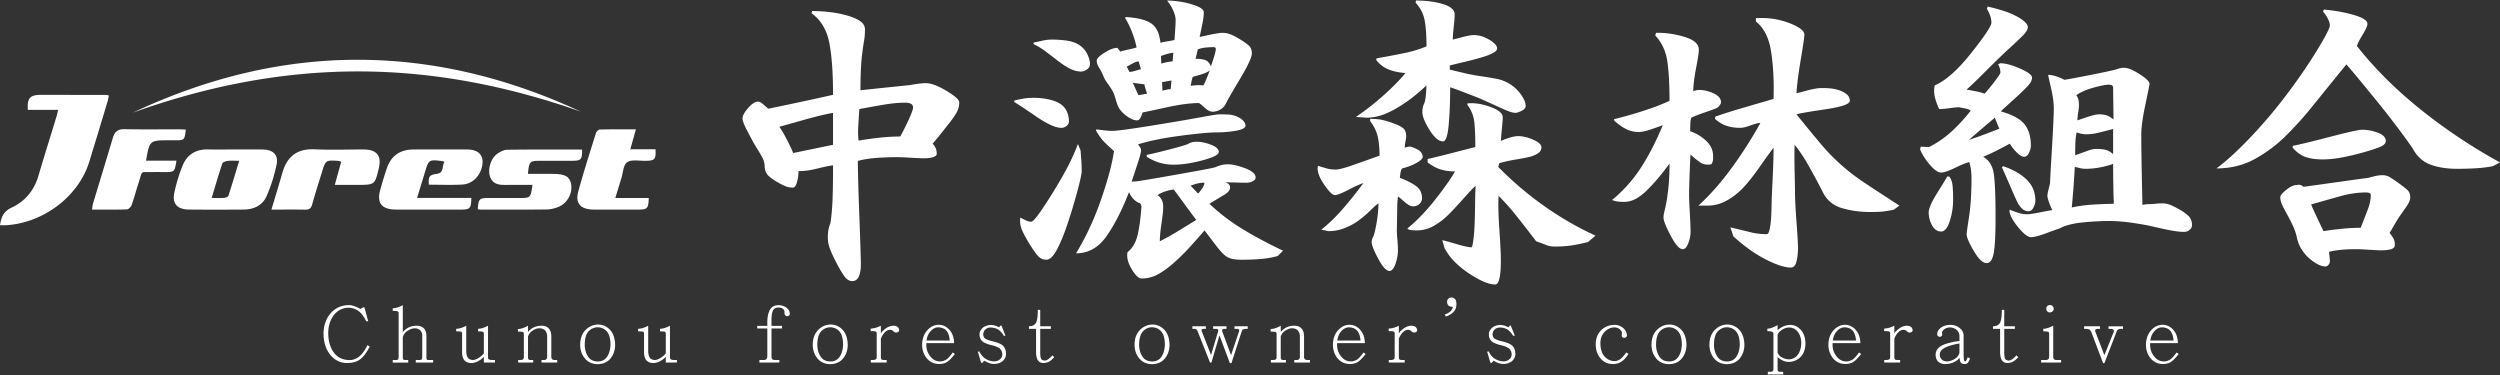 <svg xmlns="http://www.w3.org/2000/svg" width="500" height="75" xml:space="preserve"><rect width="100%" height="100%" fill="#333333" stroke="none"/><g fill="#FFF"><path d="M0 45.04c.256-1.56.65-2.743 2.279-3.496 2.782-1.283 4.563-3.495 5.413-6.399 1.156-3.943 2.399-7.866 3.598-11.799.126-.409.207-.833.341-1.378H5.566c-.152-2.372.425-2.995 2.676-2.992 4.321.002 8.642.006 12.963.015.133 0 .266.049.573.109-.09.412-.148.823-.268 1.217-1.213 4.021-2.421 8.039-3.662 12.053-2.124 6.88-9.095 12.196-16.586 12.671-.399.023-.8-.001-1.262-.001zM88.879 32.386c-.215-.112-.252-.145-.294-.15-2.832-.353-2.83-.353-3.621 2.279-.489 1.623-.989 3.246-1.547 5.07h10.854c-.066 2.161-.246 2.334-2.238 2.334-4.227.003-8.452.006-12.678 0-3.05-.007-4.069-1.262-3.277-4.063.417-1.47.849-2.938 1.358-4.376.837-2.362 2.663-3.581 5.251-3.586 3.589-.003 7.18-.009 10.769.004 2.457.006 3.524 1.393 2.877 3.697-.52 1.851-1.992 3.217-3.915 3.319-2.215.115-4.439.025-6.655.025-.094-1.706.097-1.937 1.618-2.17 1.476-.226.977-1.548 1.498-2.383zM26.547 22.538c29.797-14.042 59.682-14.106 89.598-.22-14.438-5.074-29.316-8.067-44.772-8.033-15.482.035-30.37 3.061-44.826 8.253zM106.498 36.976c-1.738 0-3.362-.016-4.988.004-1.447.016-2.883.045-3.483-1.61-.534-1.47.112-3.717 1.442-4.624.572-.393 1.307-.788 1.972-.796 4.994-.067 9.989-.035 14.982-.035.003 2.068-.174 2.241-2.18 2.244h-6.005c-2.328 0-2.396.061-2.654 2.622h4.859c2.527 0 3.434.477 3.757 1.965.392 1.811-.703 3.916-2.521 4.639-.739.295-1.575.504-2.371.51-4.412.049-8.824.025-13.236.02-.175 0-.349-.059-.52-.09.177-2.122.287-2.225 2.381-2.225h5.868c2.323-.002 2.323-.002 2.697-2.624zM54.288 41.919c.775-2.603 1.505-4.972 2.185-7.354.877-3.079 2.781-4.889 6.501-4.702 3.218.158 6.453.028 9.684.031 2.705.005 3.698 1.22 3.099 3.765-.785 3.316-.785 3.316-4.376 3.316h-4.419c.448-1.636.862-3.117 1.273-4.603-.243-.097-.363-.177-.488-.187-2.606-.179-2.61-.179-3.345 2.193-.668 2.174-1.368 4.338-1.973 6.526-.22.787-.614 1.045-1.433 1.027-2.132-.036-4.265-.012-6.708-.012zM37.162 25.926c-.26 2.128-.264 2.132-2.222 2.133h-1.092c-3.928 0-3.928 0-4.64 4.077h6.083c-.373 2.276-.373 2.276-2.398 2.276-.772 0-1.546-.017-2.319.003-2.668.07-1.991-.471-2.843 2.109-.494 1.492-.884 3.022-1.413 4.501-.128.357-.611.842-.946.852-2.264.077-4.532.042-6.973.042.082-.489.102-.864.207-1.214 1.321-4.392 2.672-8.777 3.976-13.178.347-1.168.973-1.716 2.323-1.689 3.681.072 7.365.023 11.047.028.402 0 .803.039 1.21.06zM129.756 39.598c-.09 2.164-.256 2.321-2.255 2.321-2.912.003-5.821.017-8.73-.003-2.66-.018-3.777-1.221-3.112-3.645 1.074-3.912 2.317-7.785 3.532-11.662.091-.294.506-.697.779-.704 2.346-.056 4.695-.032 7.209-.032-.396 1.406-.735 2.615-1.117 3.977h5.037c.118 2.02-.144 2.285-1.978 2.314-1.26.019-2.832-.311-3.687.281-.79.544-.815 2.116-1.169 3.236-.377 1.204-.741 2.407-1.205 3.916h3.333l3.363.001zM46.816 29.895c1.908 0 3.814-.019 5.722.007 2.061.025 3.178 1.05 2.787 2.964a32.075 32.075 0 0 1-1.998 6.349c-.794 1.824-2.524 2.688-4.609 2.698-3.633.022-7.266.032-10.898-.003-2.398-.02-3.442-1.188-2.939-3.457.403-1.825.944-3.644 1.657-5.375.883-2.142 2.619-3.253 5.104-3.191 1.722.043 3.449.008 5.174.008zm-4.481 9.701c.947 0 1.713.041 2.47-.017.312-.026.806-.205.875-.417.737-2.26 1.407-4.539 2.154-7.004-.936 0-1.615-.061-2.276.022-.394.051-1.004.246-1.092.509-.748 2.229-1.398 4.482-2.131 6.907z"/></g><g fill="#FFF"><path d="M162.4 2.209c1.102 0 2.229.063 3.381.188 1.15.126 2.29.339 3.417.639 1.127.301 2.041.676 2.744 1.127.699.45 1.051 1.027 1.051 1.728 0 .802-.051 1.491-.15 2.065a91.373 91.373 0 0 0-.451 3.118c-.101.952-.176 1.99-.226 3.117s-.075 2.417-.075 3.869c.802-.1 2.542-.287 5.222-.563l4.771-.489c.198-.049.649-.124 1.351-.225s1.277-.15 1.729-.15c1.052 0 2.428.514 4.131 1.539 1.702 1.027 2.555 1.791 2.555 2.291 0 .752-.187 1.454-.563 2.104-.376.651-.914 1.415-1.614 2.29a283.75 283.75 0 0 0-1.729 2.18c-.449.576-.927 1.14-1.426 1.69.25.25.45.538.601.863.15.326.226.714.226 1.165 0 .3-.238.525-.714.676-.478.15-1.09.224-1.841.224-.501 0-1.39-.036-2.667-.111-1.277-.074-2.167-.112-2.666-.112-1.402 0-2.793.051-4.17.15-1.378.101-2.617.301-3.719.601 0 2.004.1 5.684.302 11.042.198 5.36.299 8.592.299 9.692 0 1-.138 1.802-.413 2.401-.275.603-.714.902-1.313.902-.603 0-1.153-.363-1.654-1.088-.501-.727-1.038-1.652-1.614-2.779-.576-1.127-.989-2.041-1.239-2.742a6.42 6.42 0 0 1-.376-2.18c0-1.052.175-1.979.526-2.779.198-1.301.338-2.816.413-4.547.075-1.727.112-4.065.112-7.022-.402 0-1.415.202-3.043.603-1.628.399-2.918.576-3.869.524a8.38 8.38 0 0 1-.299 2.217c-.202.727-.478 1.09-.827 1.09-.551 0-1.039-.088-1.465-.264-.426-.175-.989-.463-1.69-.862-.701-.4-1.277-.813-1.728-1.241-.451-.424-.702-1.013-.752-1.766 0-.649-.148-1.264-.449-1.84-.302-.575-.803-1.415-1.504-2.517a91.959 91.959 0 0 1-1.802-3.381c-.451-.9-.677-1.552-.677-1.952 0-.551.376-1.252 1.127-2.104.752-.851 1.401-1.276 1.954-1.276.299 0 .687.213 1.163.638.476.427.789.689.939.789 1.452-.3 3.242-.676 5.37-1.127 2.129-.45 4.646-1.001 7.551-1.652 0-4.356-.252-7.824-.751-10.404-.501-2.579-1.679-4.545-3.531-5.896l.072-.453zm-6.535 23.138c.45.651.926 1.453 1.428 2.403.5.952.951 1.905 1.352 2.855 1.201-.25 2.593-.538 4.169-.864 1.578-.326 2.843-.588 3.794-.789v-6.385c-1.652.3-3.707.801-6.159 1.502-2.457.702-3.983 1.127-4.584 1.278zm16.002-3.532a901.723 901.723 0 0 0-.226 3.644c-.052.826-.026 1.717.075 2.667a66.286 66.286 0 0 1 4.318-.601 38.608 38.608 0 0 1 4.019-.226 55.1 55.1 0 0 0 1.729-3.456c.551-1.202.826-1.978.826-2.329 0-.35-.138-.601-.413-.75-.275-.151-.639-.227-1.09-.227-1.303 0-2.703.126-4.206.376-1.503.252-3.18.553-5.032.902zM202.892 20.088c.651-.15 1.265-.274 1.841-.375.576-.101 1.265-.15 2.066-.15.951 0 1.903.101 2.854.3.951.201 1.729.488 2.329.864a3.552 3.552 0 0 1 1.353 1.502 4.54 4.54 0 0 1 .451 1.991c0 .401-.163.727-.488.977-.326.251-.664.375-1.015.375-1.152 0-2.843-.763-5.07-2.291-2.229-1.527-3.694-2.49-4.396-2.893l.075-.3zm6.386 31.85c-.651 0-1.191-.224-1.615-.676-.428-.451-.952-1.175-1.578-2.178a29.055 29.055 0 0 1-1.54-2.742c-.401-.826-.576-1.664-.526-2.516l.075-.303c.451.252.852.453 1.202.604s.651.225.901.225c.301 0 .852-.563 1.653-1.69.8-1.127 1.727-2.541 2.78-4.244a86.41 86.41 0 0 0 2.778-4.807 42.438 42.438 0 0 0 2.179-4.809l.526 1.277c.048.651.1 1.314.15 1.991.048.676.074 1.465.074 2.365-.149 1.004-.476 2.417-.977 4.246a122.57 122.57 0 0 1-1.803 5.934c-.702 2.131-1.415 3.883-2.142 5.26-.724 1.377-1.436 2.063-2.137 2.063zm-2.554-43.419c.701-.149 1.327-.287 1.877-.413a8.594 8.594 0 0 1 1.88-.187c.9 0 1.826.063 2.778.187.951.126 1.776.402 2.479.827a4.497 4.497 0 0 1 1.653 1.766c.4.751.601 1.478.601 2.179 0 .4-.2.739-.601 1.014-.401.276-.802.413-1.202.413-.702 0-1.428-.188-2.179-.563-.752-.375-1.578-.913-2.479-1.615a141.086 141.086 0 0 0-2.519-1.916 13.478 13.478 0 0 0-2.29-1.39v-.302h.002zm16.076 21.71a111.64 111.64 0 0 1-1.804-1.69c-.6-.575-1.202-1.39-1.802-2.441l.075-.226c.75.102 1.376.177 1.877.226.501.05.951.075 1.353.075 1.102 0 4.932-.551 11.494-1.652 2.153-.351 4.245-.715 6.272-1.09 2.028-.375 3.218-.563 3.568-.563.751 0 1.363.013 1.841.038.476.025.963.125 1.465.3.501.176.95.439 1.352.789.4.352.601.727.601 1.127 0 .45-.613.789-1.839 1.014a21.808 21.808 0 0 1-3.944.339c-1.353 0-3.757.225-7.212.676-3.456.451-6.286 1.027-8.49 1.728.252.352.415.589.49.714a.96.96 0 0 1 .112.488c0 .351-.188 1.103-.563 2.254a789.408 789.408 0 0 1-1.314 3.98c.4 0 .876-.037 1.426-.112.551-.075 1.841-.288 3.869-.639 2.029-.351 4.295-.75 6.8-1.202 2.503-.451 4.03-.75 4.582-.9.601-.25 1.076-.413 1.428-.488a5.763 5.763 0 0 1 1.2-.112c.852 0 1.979.263 3.381.787 1.402.527 2.104 1.14 2.104 1.841 0 .301-.188.553-.563.753a2.607 2.607 0 0 1-1.24.301c-.852 0-1.565-.013-2.14-.039a52.943 52.943 0 0 0-2.217-.038c.301.051.551.163.75.339.2.177.302.413.302.714 0 .5-.402.989-1.202 1.464-.802.477-1.778 1.064-2.93 1.767a39.26 39.26 0 0 0 6.46 4.957c2.354 1.453 5.11 2.931 8.266 4.433l-1.053 1.053c-1.052.301-2.166.5-3.344.602a46.16 46.16 0 0 1-3.944.148c-.75 0-1.389-.062-1.916-.187a3.59 3.59 0 0 1-1.464-.752c-.45-.375-1.14-1.177-2.066-2.403a341.023 341.023 0 0 0-1.915-2.518 192.993 192.993 0 0 1-2.816 3.191 44.122 44.122 0 0 1-3.043 3.045c-1.103 1.002-2.191 1.813-3.269 2.438a6.822 6.822 0 0 1-3.492.941c-.553 0-1.202-.628-1.953-1.88-.752-1.252-1.027-2.379-.827-3.381 1.002-.801 1.677-1.965 2.029-3.492.349-1.526.601-3.393.751-5.598a.858.858 0 0 0-.075-.375 7.752 7.752 0 0 1-.15-.303c-.402-.099-.815-.349-1.239-.749-.428-.399-.765-.901-1.015-1.504-1.402 3.606-2.905 6.55-4.508 8.829-1.604 2.279-3.632 3.417-6.085 3.417 2.004-3.306 3.681-6.923 5.033-10.854 1.351-3.933 2.201-7.125 2.553-9.58zM233.467.105c1.804.05 3.469.313 4.995.789 1.527.476 2.292.989 2.292 1.54 0 .651-.088 1.402-.262 2.253l-.563 2.704c.449-.099 1.213-.262 2.29-.487 1.076-.226 1.815-.338 2.217-.338.601 0 1.151.101 1.652.3.499.201 1.127.525 1.877.978.753.45 1.34.863 1.766 1.238.426.376.639.915.639 1.616 0 .751-.802 2.467-2.404 5.146-1.602 2.68-2.553 4.345-2.854 4.996-.2.4-.54.75-1.015 1.051a2.957 2.957 0 0 1-1.615.451c-.45 0-.977-.274-1.577-.827-.602-.55-.976-.851-1.126-.901-1.703 0-3.869.289-6.499.864-2.63.577-4.219.914-4.77 1.015-.15.501-.313.889-.488 1.164-.176.275-.365.413-.563.413-.401 0-.802-.1-1.202-.301a6.46 6.46 0 0 1-1.127-.713 6.237 6.237 0 0 1-.939-.902 3.66 3.66 0 0 1-.601-.938 13.674 13.674 0 0 1-.451-1.353c-.176-.602-.338-1.063-.488-1.39-.15-.324-.401-.738-.75-1.239-.353-.5-.603-.863-.753-1.089s-.338-.602-.563-1.127c-.226-.526-.426-.926-.6-1.202a6.417 6.417 0 0 1-.452-.826 2.08 2.08 0 0 1-.187-.864c0-.4.512-.926 1.539-1.577 1.026-.65 1.891-.977 2.592-.977l.602.751c.25-.1.726-.226 1.427-.376.701-.15 1.303-.301 1.804-.45-.15-.852-.44-1.841-.864-2.968-.426-1.127-.914-2.115-1.465-2.968l.226-.149c1.551.101 2.79.313 3.719.638.925.327 1.589.74 1.991 1.24.399.501.675 1.014.825 1.54.15.526.274 1.115.375 1.765.15-.099.551-.199 1.202-.3.651-.1 1.176-.199 1.578-.301l.15-2.216c.05-.726.075-1.339.075-1.84 0-.452-.15-1.039-.451-1.766-.301-.727-.676-1.34-1.127-1.841l-.077-.226zm-8.113 13.222.526 1.052c.351 0 .789-.087 1.313-.263.527-.175.865-.264 1.016-.264a21 21 0 0 1-.226-.714 8.333 8.333 0 0 1-.227-.863 3.107 3.107 0 0 0-1.088.338c-.325.176-.765.413-1.314.714zm1.202 3.231 1.126 2.479 1.729-.301a24.89 24.89 0 0 1-.338-1.089c-.127-.425-.189-.688-.189-.788-.449-.05-.852-.101-1.202-.15s-.727-.102-1.126-.151zm2.78 14.422c1-.199 2.516-.563 4.544-1.089 2.029-.526 3.269-.889 3.72-1.09.449-.3 1.025-.45 1.727-.45.901 0 1.865.2 2.893.601 1.026.401 1.54.877 1.54 1.428 0 .3-.288.589-.864.862-.576.277-1.378.553-2.402.828a28.47 28.47 0 0 1-3.007.639c-.976.15-1.915.224-2.816.224a9.504 9.504 0 0 1-2.704-.374c-.853-.25-1.729-.65-2.629-1.202v-.377h-.002zm2.178 8.04c.351.25.626.563.826.938.2.376.301.862.301 1.465 0 .651-.112 1.729-.338 3.229-.226 1.502-.338 2.705-.338 3.605a47.521 47.521 0 0 0 3.381-1.878c1.151-.7 2.452-1.503 3.905-2.403a164.667 164.667 0 0 1-2.178-2.93 430.996 430.996 0 0 0-2.329-3.156c-.651.101-1.239.238-1.766.414a6.103 6.103 0 0 0-1.464.716zm.675-27.796.075 1.503c.301-.101.626-.188.977-.264.351-.074.776-.137 1.277-.188l.15-1.728c-.45.05-.891.139-1.314.263-.425.126-.814.263-1.165.414zm.226 5.182.075 1.729c.2-.049.463-.112.789-.188.325-.075.613-.112.864-.112l.15-1.729c-.401.051-.777.113-1.127.188-.351.076-.601.112-.751.112zm6.161-1.051c-.102.2-.189.501-.265.901-.073.401-.138.702-.188.901.452-.049.839-.086 1.166-.113.324-.023.787-.011 1.389.038.2-.35.4-.775.601-1.276.2-.5.426-1.076.677-1.728-.301.25-.739.476-1.315.675-.577.202-1.265.403-2.065.602zm-.452 21.786 1.504 1.577c.349-.399.638-.775.864-1.127.224-.349.361-.701.412-1.05-.401 0-.802.036-1.201.111-.402.075-.929.238-1.579.489zm1.428-27.27c-.051.252-.113.539-.187.864a18.28 18.28 0 0 1-.265 1.015c.701 0 1.316.075 1.841.225.526.15.939.576 1.24 1.277.199-.551.413-1.189.638-1.916.226-.725.339-1.239.339-1.54 0-.15-.051-.249-.15-.3a.584.584 0 0 0-.226-.075c-.401 0-.901.025-1.503.075-.6.051-1.176.176-1.727.375zM279.366 46.08c0 .352.036.964.112 1.841.074.877.112 1.565.112 2.065 0 .902-.163 1.828-.487 2.779-.326.952-.74 1.426-1.24 1.426-.6 0-1.34-.813-2.215-2.438-.877-1.628-1.316-2.743-1.316-3.344 0-.351.125-.751.377-1.202.199-.551.412-1.488.639-2.816.226-1.326.338-2.565.338-3.721-.201.104-.715.555-1.541 1.354a23.59 23.59 0 0 1-2.403 2.064c-.775.576-1.688 1.079-2.741 1.503a8.709 8.709 0 0 1-3.307.64l-1.428-.301c1.453-1.152 2.867-2.517 4.246-4.095a81.743 81.743 0 0 0 4.17-5.222c-.651.202-1.654.653-3.008 1.353-1.35.703-2.253 1.052-2.703 1.052-.451 0-1.139-.662-2.065-1.991-.927-1.325-1.39-2.465-1.39-3.417l.075-.45c.8.25 1.438.438 1.915.563s1.039.186 1.691.186c.551 0 1.65-.286 3.305-.862a589.452 589.452 0 0 0 5.408-1.916c0-1.352-.111-2.579-.338-3.681-.225-1.102-.738-2.179-1.539-3.23v-.451c1.051 0 1.927.088 2.628.264.7.176 1.452.412 2.254.714.8.3 1.392.613 1.765.938.377.326.564.89.564 1.69 0 .101-.051.413-.15.938-.102.525-.15.939-.15 1.239.351-.15.678-.225.979-.225s.801.176 1.501.525c.701.352 1.078.852 1.128 1.503 0 .351-.427.764-1.277 1.24-.853.476-1.803.839-2.854 1.089a1.704 1.704 0 0 0-.301.75c-.05.301-.103.678-.149 1.127 1.45.553 2.564 1.127 3.344 1.728.774.602 1.138 1.453 1.088 2.555-.102.451-.313.803-.639 1.053-.324.25-.713.375-1.164.375s-1.015-.301-1.689-.9c-.676-.6-1.115-.951-1.314-1.053a15.836 15.836 0 0 0-.149 2.104c-.007.651-.032 2.204-.082 4.657zm-5.934-22.536-2.254-.15a52.28 52.28 0 0 0 5.483-4.282c1.804-1.602 3.28-3.104 4.433-4.507-1.352-.1-2.506-.35-3.455-.752a5.813 5.813 0 0 1-2.404-1.878l.074-.3c2.254-.4 4.156-.763 5.709-1.09a23.055 23.055 0 0 0 4.283-1.314c0-2.153-.126-3.894-.375-5.222a6.832 6.832 0 0 0-1.803-3.492l.074-.451c2.053 0 3.855.238 5.408.714 1.553.477 2.33 1.164 2.33 2.065 0 .552-.064 1.39-.189 2.517-.124 1.127-.188 1.967-.188 2.518.2-.05.825-.213 1.879-.489 1.051-.274 1.826-.413 2.328-.413.45 0 .914.063 1.39.188s.965.326 1.466.601c.5.275.926.576 1.277.901.35.326.524.664.524 1.014 0 .301-.288.602-.865.902-.575.3-1.325.589-2.253.863-.927.276-2.129.589-3.604.939-1.479.351-2.393.576-2.744.676v.826c1.055.252 2.055.488 3.006.714s2.029.426 3.23.602 2.254.351 3.154.525a7.91 7.91 0 0 1 2.592 1.015c.828.501 1.565 1.189 2.217 2.065.649.877.977 1.665.977 2.366 0 .351-.262.664-.789.938-.524.276-.965.414-1.313.414-.5 0-1.401-.301-2.705-.902a382.835 382.835 0 0 0-4.657-2.103 966.69 966.69 0 0 1-3.718-1.428c-.777-.3-1.416-.526-1.916-.676 0 2.854-.103 5.371-.3 7.549-.202 2.179-.576 3.269-1.127 3.269-.854 0-1.754-.763-2.705-2.292-.952-1.526-1.428-2.715-1.428-3.567 0-.65.101-1.177.302-1.577.149-.302.262-.739.337-1.315.074-.575.138-1.39.188-2.441-1.201 1.102-2.217 1.966-3.041 2.592a30.579 30.579 0 0 1-2.668 1.803 18.126 18.126 0 0 1-2.893 1.428c-.976.373-2.066.587-3.267.637zm17.579 10.743c-1.103 0-2.079-.138-2.931-.415-.852-.273-1.703-.737-2.555-1.389v-.678c1.502-.349 3.029-.723 4.582-1.126l4.959-1.277c0-2.253-.074-3.968-.227-5.145-.15-1.177-.602-2.266-1.354-3.269v-.301c1.354-.15 2.867.076 4.547.677 1.678.601 2.517 1.303 2.517 2.104 0 .351-.05 1.039-.149 2.065a84.088 84.088 0 0 0-.228 2.666c.502-.249 1.09-.475 1.767-.675.678-.2 1.239-.301 1.689-.301.903 0 1.903.238 3.007.714 1.102.476 1.651.989 1.651 1.54 0 .5-.239.901-.714 1.201a5.6 5.6 0 0 1-1.576.677c-.576.15-1.479.326-2.705.526-1.229.2-2.366.45-3.418.751l-.226.75a67.697 67.697 0 0 0 9.126 7.776 63.813 63.813 0 0 0 10.331 5.972l-1.504 1.277c-1.201.3-2.292.526-3.269.676s-2.091.226-3.342.226c-.651 0-1.229-.1-1.729-.301-.5-.197-1.176-.451-2.026-.751a288.82 288.82 0 0 0-4.058-5.221 46.951 46.951 0 0 0-3.455-3.869c-.102 1.604-.051 3.832.15 6.687.198 2.854.299 4.957.299 6.312 0 .551-.012 1.063-.036 1.54-.025.475-.075.963-.149 1.464-.075.5-.188.914-.338 1.239-.15.324-.352.488-.604.488-.65 0-1.389-.176-2.215-.525-.826-.352-1.766-.864-2.816-1.539a18.914 18.914 0 0 1-2.932-2.331 11.376 11.376 0 0 1-2.178-2.892l-.45-1.577c.302.051 1.214.301 2.741.752 1.527.45 2.565.676 3.119.676.099 0 .211-.438.338-1.315.125-.873.213-1.889.262-3.041.05-1.152.087-2.666.111-4.545.025-1.879.063-3.017.115-3.418-.604.553-1.49 1.49-2.668 2.817-1.179 1.327-2.179 2.393-3.007 3.193-.825.8-1.752 1.49-2.776 2.063a6.732 6.732 0 0 1-3.344.864c-.503 0-.902-.025-1.203-.075-.3-.05-.524-.149-.676-.301 1.852-1.503 3.682-3.392 5.483-5.671 1.811-2.278 3.16-4.192 4.064-5.745zM338.112 46.381c0 .701-.15 1.454-.451 2.254-.3.801-.676 1.2-1.127 1.2-.651 0-1.452-.899-2.402-2.703-.953-1.804-1.428-3.004-1.428-3.606 0-.398.075-.875.226-1.428.249-.949.476-2.24.676-3.867.199-1.626.302-3.467.302-5.521-1.604 2.204-3.155 4.03-4.658 5.483s-2.956 2.179-4.357 2.179c-.552 0-1.015-.024-1.389-.075a4.117 4.117 0 0 1-1.09-.301 28.226 28.226 0 0 0 5.821-6.535c1.578-2.454 3.017-5.26 4.319-8.414-.953.352-1.854.664-2.705.938-.852.276-1.553.414-2.104.414a5.621 5.621 0 0 1-2.404-.526c-.751-.35-1.576-.926-2.478-1.728l-.075-.301a83.95 83.95 0 0 0 5.821-1.652c2.027-.65 3.793-1.326 5.297-2.028 0-3.305-.151-5.959-.452-7.963-.301-2.002-1.101-3.705-2.403-5.108l.15-.525c1.804-.05 3.681.214 5.634.789 1.953.576 2.931 1.439 2.931 2.591 0 .552-.176 1.729-.525 3.531-.351 1.802-.553 3.381-.602 4.732l.602-.15c.2-.049.399-.075.602-.075.901 0 1.853.226 2.854.676 1.003.451 1.504 1.053 1.504 1.803 0 .15-.089.352-.266.602-.176.251-.362.427-.563.525-.449.201-1.265.502-2.44.902-1.177.4-2.065.751-2.667 1.052-.101.251-.163.613-.188 1.089a28.994 28.994 0 0 0-.038 1.615 8.618 8.618 0 0 1 3.229 1.952c.951.902 1.402 1.979 1.354 3.231 0 .351-.025.627-.075.826a1.652 1.652 0 0 1-.301.602c-.853.15-1.565.037-2.14-.34-.576-.374-1.24-.912-1.991-1.613-.05.45-.112 1.716-.188 3.794-.075 2.077-.112 3.544-.112 4.394 0 .602.05 1.778.149 3.531.099 1.75.148 3.002.148 3.754zm13.071-42.745c2.305-.15 4.495.164 6.574.939 2.077.777 3.118 1.566 3.118 2.366 0 .45-.239 2.092-.714 4.921-.479 2.83-.764 5.097-.864 6.798.399-.1 1.165-.3 2.292-.601 1.126-.301 2.039-.451 2.741-.451.701 0 1.302.026 1.803.075a8.57 8.57 0 0 1 1.615.339c.576.176 1.09.438 1.539.788.452.352.678.802.678 1.353 0 .651-1.615 1.215-4.846 1.69-3.231.476-5.171.814-5.822 1.014a398.43 398.43 0 0 0 4.845 5.896 39.538 39.538 0 0 0 4.171 4.283 43.17 43.17 0 0 0 4.731 3.605 940.047 940.047 0 0 0 6.837 4.47l-1.127.824c-1.002.203-1.791.328-2.366.377-.575.05-1.391.076-2.441.076-1.953 0-3.819-.264-5.597-.789s-3.067-1.641-3.868-3.344a135.033 135.033 0 0 0-2.855-5.295c-.9-1.578-1.802-2.917-2.703-4.02-.051 1.453-.051 3.257 0 5.408.048 2.154.075 3.531.075 4.133 0 1.2.1 3.168.3 5.896.199 2.731.301 4.445.301 5.146 0 1.002-.102 1.916-.301 2.742-.2.824-.577 1.238-1.127 1.238-1.202 0-2.867-.537-4.996-1.615s-4.294-2.616-6.498-4.619l-.601-1.805c1.701.401 3.054.728 4.056.978 1.002.253 2.078.376 3.232.376.198 0 .36-.227.487-.676a11.24 11.24 0 0 0 .3-1.728c.074-.702.125-1.653.149-2.854.025-1.202.05-2.066.075-2.594l.188-4.057c.101-2.178.149-3.968.149-5.371-.45.552-1.313 1.741-2.592 3.569-1.277 1.827-2.403 3.269-3.38 4.318a13.86 13.86 0 0 1-3.307 2.63c-1.228.701-2.516 1.052-3.867 1.052h-1.878c2.403-2.203 4.669-4.783 6.798-7.738a87.214 87.214 0 0 0 5.598-8.788c-.452 0-1.104.163-1.955.487-.852.327-1.552.488-2.103.488-1.002 0-1.916-.137-2.742-.413-.826-.274-1.589-.738-2.29-1.39l.075-.45a115.233 115.233 0 0 1 4.957-1.578c1.703-.5 3.931-1.151 6.686-1.953.102-3.505-.063-6.648-.488-9.428-.425-2.78-1.439-4.795-3.043-6.047v-.671zM400.013 12.65c1.055 0 2.379.352 3.982 1.052 1.603.702 2.404 1.304 2.404 1.804 0 .45-.188.9-.563 1.353-.376.45-.854.951-1.428 1.502-.576.551-1.354 1.265-2.329 2.141-.978.877-1.614 1.465-1.916 1.766 1.202.352 2.19.739 2.968 1.164.776.426 1.377.915 1.804 1.465.426.552.738 1.177.938 1.878.2.702.301 1.479.301 2.329 0 .45-.125.939-.376 1.465-.252.524-.576.789-.977.789s-.891-.287-1.466-.864a8.74 8.74 0 0 1-1.389-1.765 93.261 93.261 0 0 1-2.78 1.465 43.57 43.57 0 0 1-2.555 1.164c1.152.651 1.854 1.739 2.104 3.267.25 1.53.375 4.496.375 8.902 0 3.455-.125 5.836-.375 7.138-.251 1.303-.728 1.952-1.429 1.952-.751 0-1.604-.813-2.555-2.44-.952-1.626-1.428-2.743-1.428-3.344 0-.2.163-1.362.487-3.492.326-2.128.489-4.694.489-7.701 0-.602-.038-1.175-.112-1.729a8.213 8.213 0 0 0-.339-1.501c-.602.15-1.553.537-2.854 1.165-1.303.626-2.229.938-2.778.938-.602 0-1.353-.524-2.254-1.578-.901-1.05-1.553-2.077-1.952-3.079l.15-.525 1.65.074a19.727 19.727 0 0 0 4.472-3.079 32.794 32.794 0 0 0 3.868-4.207 2.834 2.834 0 0 0-1.052-.413 92.536 92.536 0 0 1-1.353-.263c-.302 0-.901.063-1.805.188-.9.125-1.603.188-2.104.188a12.087 12.087 0 0 1-.863-2.403 5.578 5.578 0 0 1-.037-2.329c2.203-.951 4.645-3.117 7.323-6.498 2.681-3.38 4.021-5.396 4.021-6.047 0-.451-.075-.902-.227-1.353a7.258 7.258 0 0 0-.676-1.428l.15-.45c2.653.601 4.657 1.29 6.009 2.066 1.353.776 2.029 1.464 2.029 2.065 0 .45-.353 1.026-1.054 1.728s-1.614 1.565-2.742 2.592c-1.127 1.027-2.628 2.479-4.507 4.357-1.878 1.878-3.191 3.143-3.943 3.794.802.149 1.466.274 1.99.375.526.101 1.064.251 1.615.45a43.127 43.127 0 0 0 2.143-2.629c.675-.901 1.013-1.427 1.013-1.577 0-.251-.036-.526-.111-.827a3.028 3.028 0 0 0-.338-.825l.382-.23zm-10.142 22.687c.351.451.563 1.04.639 1.768.075.727.114 1.665.114 2.816a13.75 13.75 0 0 1-.678 4.318c-.449 1.379-1.025 2.065-1.728 2.065-.751 0-1.353-.414-1.803-1.24a5.328 5.328 0 0 1-.677-2.59c0-.752.551-2.017 1.652-3.795a360.86 360.86 0 0 0 2.104-3.417l.377.075zm9.09-11.793-2.215 1.877c-.826.702-1.816 1.554-2.968 2.555.95-.301 2.054-.688 3.306-1.164s2.179-.838 2.78-1.09c-.102-.199-.251-.55-.451-1.051s-.35-.876-.452-1.127zm1.654 9.689c1.952.653 3.518 1.54 4.693 2.667 1.177 1.127 1.767 2.543 1.767 4.245 0 .401-.125.853-.375 1.354-.251.501-.577.75-.979.75-.501 0-.927-.161-1.275-.487a4.4 4.4 0 0 1-.902-1.202c-.251-.475-.676-1.414-1.277-2.816a298.715 298.715 0 0 0-1.878-4.281l.226-.23zm29.297-16.45c0 .101-.274 1.464-.825 4.094-.553 2.629-.828 4.595-.828 5.896 0 2.004.026 4.296.075 6.873.05 2.58.102 5.023.15 7.325a8.71 8.71 0 0 1 1.578-.15c.198 0 .551-.023 1.052-.073.5-.05.9-.077 1.202-.077.649 0 1.227.104 1.728.303.501.2 1.127.514 1.879.938.751.427 1.352.864 1.803 1.313.451.45.676 1.053.676 1.803 0 .352-.163.666-.488.94a1.65 1.65 0 0 1-1.088.412c-.703 0-1.591-.099-2.667-.301-1.079-.2-2.567-.524-4.472-.976-1.901-.352-3.441-.59-4.618-.715a30.545 30.545 0 0 0-3.193-.188c-1.754 0-3.58.103-5.483.301-1.904.202-3.405.603-4.508 1.202-.501.15-1.415.479-2.741.979-1.328.5-2.317.75-2.968.75-.601 0-1.439-.65-2.517-1.953s-1.666-2.379-1.766-3.23l.075-.301c.9.353 1.576.589 2.027.714.451.127.951.188 1.503.188.4 0 1.227-.125 2.479-.375 1.251-.25 2.077-.4 2.479-.451-.351-.752-.6-1.362-.75-1.84s-.226-.813-.226-1.016c0-.25.074-.676.226-1.277s.249-1.026.301-1.277c.048-1.2.188-3.692.413-7.474.225-3.782.337-6.248.337-7.4 0-1.151-.176-2.49-.525-4.019-.352-1.527-.552-2.441-.601-2.742h.301c.449.051.938.163 1.464.338a8.768 8.768 0 0 1 1.466.639c.5-.049 2.265-.375 5.297-.977 3.028-.601 4.744-.977 5.146-1.127.551-.199 1.052-.3 1.502-.3.752 0 1.791.426 3.118 1.276 1.323.854 1.987 1.504 1.987 1.955zm-12.846 16.978a4.64 4.64 0 0 1-1.127-.15c-.4-.102-.728-.175-.978-.227-.101 1.803-.2 3.333-.301 4.583-.103 1.254-.2 2.43-.3 3.531a24.618 24.618 0 0 1 3.53-.525c1.25-.101 2.878-.176 4.883-.226-.051-1.002-.089-2.34-.112-4.021-.025-1.678-.038-2.99-.038-3.944-.852.301-1.753.541-2.703.714-.951.177-1.903.265-2.854.265zm.226-6.912c-.402 0-.764-.037-1.089-.112a5.776 5.776 0 0 1-.864-.263 10.795 10.795 0 0 0-.263 2.028 68.6 68.6 0 0 0-.038 2.554l2.591-.939c.626-.225 1.189-.337 1.69-.337.7 0 1.304.063 1.805.187.499.126 1 .414 1.501.864V25.798a259.47 259.47 0 0 1-2.93.751c-.801.2-1.603.3-2.403.3zm-2.028-7.813c.15.201.275.451.376.751.101.301.149.751.149 1.353 0 .251-.05.702-.149 1.353-.101.651-.149 1.177-.149 1.577.3-.1.964-.325 1.989-.676 1.025-.35 1.814-.526 2.367-.526.601 0 1.113.075 1.539.226.425.15.864.426 1.314.826 0-.751-.013-1.878-.037-3.381a233.538 233.538 0 0 1-.038-2.93c0-.3-.088-.487-.263-.563a1.418 1.418 0 0 0-.563-.111c-.65 0-1.689.2-3.118.6-1.426.401-2.566.901-3.417 1.501zM464.768 1.908c2.204.201 4.208.563 6.012 1.089 1.802.526 2.705 1.116 2.705 1.766 0 .402-.314 1.115-.94 2.142-.627 1.027-1.015 1.791-1.165 2.291 3.506 4.458 7.739 8.677 12.696 12.658a109.516 109.516 0 0 0 15.926 10.63l-1.428.75c-1.002.202-2.09.34-3.268.413a59.68 59.68 0 0 1-3.868.114c-2.104 0-3.906-.288-5.409-.864-1.502-.575-2.681-1.665-3.529-3.268-1.104-1.603-2.456-3.443-4.058-5.521a188.204 188.204 0 0 0-4.282-5.372 410.57 410.57 0 0 0-2.78-3.38 153.23 153.23 0 0 0-2.103-2.479 2950.46 2950.46 0 0 0-7.062 8.713 68.878 68.878 0 0 1-4.959 5.484 27.954 27.954 0 0 1-6.234 4.695c-2.305 1.277-4.884 1.916-7.738 1.916 1.854-1.353 4.031-3.33 6.537-5.936a97.4 97.4 0 0 0 7.249-8.489c2.328-3.054 4.395-6.047 6.197-8.977 1.803-2.929 2.703-4.669 2.703-5.221 0-.35-.138-.801-.413-1.353-.274-.55-.589-1.001-.938-1.352l.149-.449zm11.719 33.128c.551 0 1.052.14 1.503.414.45.275 1.025.665 1.728 1.164.701.503 1.266.939 1.69 1.315.425.375.638.864.638 1.465 0 .5-.187 1.039-.563 1.614a47.454 47.454 0 0 1-1.238 1.802 19.91 19.91 0 0 0-1.127 1.729c-.301.524-.703 1.213-1.202 2.063.3.354.551.703.751 1.054.2.35.301.801.301 1.352 0 .401-.251.675-.752.825s-1.177.229-2.028.229c-.449 0-1.252-.039-2.403-.113-1.152-.075-1.979-.114-2.479-.114-1.054 0-2.028.039-2.931.114-.902.074-1.753.213-2.555.412 0 .201.024.488.074.865.051.375.075.738.075 1.09 0 .197-.088.412-.263.637-.176.227-.389.34-.639.34-.401 0-.864-.125-1.39-.376-.526-.252-1.091-.626-1.689-1.127a8.142 8.142 0 0 1-1.615-1.841c-.478-.727-.814-1.563-1.015-2.518-.15-.701-.39-1.414-.715-2.142a32.718 32.718 0 0 0-1.238-2.44c-.501-.902-.854-1.59-1.053-2.065-.2-.476-.301-.914-.301-1.313 0-.352.4-.853 1.202-1.504.801-.649 1.527-.977 2.179-.977.2-.05.413-.05.64 0 .226.05.438.177.639.376 1.101-.15 3.342-.464 6.723-.939 3.381-.475 5.474-.764 6.272-.864.15-.05.526-.148 1.127-.299a6.855 6.855 0 0 1 1.654-.228zm-4.055-9.089c1.053 0 2.104.2 3.154.601 1.052.402 1.577.952 1.577 1.652 0 .452-.375.84-1.127 1.165-.751.326-1.892.702-3.417 1.127a50.126 50.126 0 0 1-4.32 1.015c-1.352.251-2.604.376-3.755.376-1.304 0-2.417-.15-3.344-.451-.927-.301-1.815-.925-2.667-1.879v-.375c1.503-.301 4.029-.913 7.587-1.841 3.555-.926 5.66-1.39 6.312-1.39zm-10.217 14.949c.35.802.712 1.604 1.088 2.404.377.801.839 1.776 1.391 2.93a61.44 61.44 0 0 1 3.832-.489 38.552 38.552 0 0 1 3.605-.187 192.817 192.817 0 0 0 1.464-3.759c.376-1 .563-1.927.563-2.778 0-.197-.088-.338-.262-.412-.178-.076-.413-.112-.716-.112-1.604 0-3.268.237-4.995.714s-3.716 1.039-5.97 1.689z"/></g><g fill="#FFF"><path d="M64.701 66.827c0-1.729.507-3.152 1.521-4.272.896-.992 2.081-1.505 3.554-1.537.608 0 1.376.256 2.305.77l.593-.337h.208l.768 2.802h-.399c-.491-1.004-1.051-1.718-1.681-2.146a3.64 3.64 0 0 0-1.793-.56c-1.12 0-2.055.411-2.801 1.231-.875 1.024-1.318 2.293-1.329 3.811 0 1.602.385 2.924 1.152 3.969.736.961 1.777 1.445 3.121 1.457.608 0 1.195-.197 1.761-.593.641-.446 1.243-1.243 1.809-2.385l.465.272c-.673 1.279-1.36 2.166-2.065 2.656-.607.416-1.43.629-2.465.641-1.344 0-2.465-.545-3.361-1.633-.876-1.088-1.331-2.469-1.363-4.146zM79.728 71.471v-8.885c0-.128-.069-.234-.208-.32-.106-.063-.432-.096-.976-.096v-.513c.554 0 1.227-.208 2.017-.624v5.427c.096-.16.267-.337.512-.528.576-.513 1.313-.772 2.209-.785.641 0 1.137.172 1.488.514.32.331.491.796.513 1.393v4.418c0 .172.021.299.063.385.032.094.129.143.288.143h.993v.512h-3.474V72h.769c.17 0 .31-.044.416-.129.042-.043.08-.176.112-.398v-4.418c0-.363-.134-.693-.4-.992-.256-.256-.614-.391-1.072-.4-.513 0-1.063.208-1.649.624a2.06 2.06 0 0 0-.768 1.137v4.05c0 .191.031.324.096.399.042.063.134.106.272.129h.72v.513h-3.104v-.513h.735c.129 0 .24-.044.337-.129.041-.047.079-.18.111-.402zM97.604 66.684v4.834c0 .16.054.276.16.353.128.063.304.106.528.129h.704v.512h-2.225v-1.138l-.24.226c-.715.65-1.467.986-2.257 1.008-.544 0-.987-.16-1.328-.479-.331-.353-.507-.881-.528-1.585v-3.857a.407.407 0 0 0-.145-.319c-.074-.063-.422-.097-1.04-.097v-.513c.576 0 1.248-.202 2.017-.608v4.898c0 .717.122 1.237.368 1.568.224.225.528.353.912.385.522 0 1.131-.293 1.825-.881.074-.063.149-.141.224-.225.064-.063.128-.145.192-.239v-3.97c0-.192-.106-.315-.32-.369a2.524 2.524 0 0 0-.32-.031h-.24a3.08 3.08 0 0 1-.271-.016v-.514c.544 0 1.206-.203 1.984-.607v1.535zM104.771 71.484V66.73a.355.355 0 0 0-.16-.304c-.064-.063-.406-.102-1.024-.112v-.512c.576 0 1.248-.22 2.017-.656v1.232c.064-.064.134-.14.208-.225.074-.063.16-.141.256-.225.576-.513 1.313-.772 2.209-.785.641 0 1.126.178 1.457.528.352.386.528.908.528 1.569v4.209c0 .14.054.268.16.385.063.075.197.128.399.16h.625v.512h-3.138v-.512h.561c.16 0 .293-.055.399-.16a.573.573 0 0 0 .16-.385V67.24a1.87 1.87 0 0 0-.336-1.073c-.267-.319-.667-.491-1.2-.512-.513 0-1.041.208-1.585.624a2.073 2.073 0 0 0-.704 1.041v4.16c0 .172.038.301.112.385.042.064.149.107.32.129h.607v.512h-3.009v-.512h.464c.257 0 .427-.044.513-.129a.55.55 0 0 0 .161-.381zM122.055 66.012c.619.704.944 1.682.977 2.93 0 1.066-.314 1.988-.944 2.77-.608.715-1.44 1.088-2.497 1.12-1.099 0-1.963-.373-2.593-1.12-.641-.77-.961-1.691-.961-2.77 0-1.195.342-2.162 1.024-2.897.704-.735 1.547-1.114 2.529-1.136.96-.002 1.782.366 2.465 1.103zm-4.37.288c-.479.544-.726 1.425-.735 2.642 0 .906.224 1.701.672 2.385.416.641 1.072.961 1.969.961.8 0 1.414-.32 1.841-.961.416-.641.64-1.436.672-2.385 0-1.186-.24-2.064-.72-2.642-.448-.522-1.046-.806-1.793-.849-.737 0-1.372.283-1.906.849zM133.992 66.684v4.834c0 .16.054.276.16.353.128.063.304.106.528.129h.704v.512h-2.225v-1.138l-.24.226c-.715.65-1.467.986-2.257 1.008-.545 0-.987-.16-1.329-.479-.33-.353-.506-.881-.528-1.585v-3.857a.41.41 0 0 0-.144-.319c-.074-.063-.422-.097-1.04-.097v-.513c.576 0 1.248-.202 2.017-.608v4.898c0 .717.122 1.237.368 1.568.224.225.528.353.912.385.522 0 1.131-.293 1.825-.881.074-.063.149-.141.224-.225.064-.063.128-.145.192-.239v-3.97c0-.192-.106-.315-.32-.369a2.548 2.548 0 0 0-.32-.031h-.24a3.08 3.08 0 0 1-.271-.016v-.514c.544 0 1.206-.203 1.984-.607v1.535zM154.298 65.691v5.634c0 .225.048.389.144.495.074.098.24.156.496.178h.929v.512h-3.985v-.512h.896c.224 0 .395-.061.512-.178.074-.074.134-.239.176-.495v-5.634h-2.017v-.514h2.017v-.656c0-1.185.203-2.084.608-2.705.353-.512.891-.771 1.617-.783a2.68 2.68 0 0 1 1.616.513c.416.3.635.704.656 1.216a.482.482 0 0 1-.176.368c-.032.013-.086.032-.16.063-.042.012-.106.027-.192.049a.517.517 0 0 1-.352-.145c-.097-.076-.16-.203-.192-.385v-.16c0-.063.006-.111.016-.144a.792.792 0 0 0-.271-.593c-.171-.191-.48-.293-.929-.305-.49 0-.843.165-1.057.496-.224.385-.342 1.004-.352 1.856v1.313h2.112v.513h-2.112v.003zM168.572 66.012c.618.704.944 1.682.976 2.93 0 1.066-.314 1.988-.944 2.77-.607.715-1.44 1.088-2.496 1.12-1.1 0-1.964-.373-2.594-1.12-.64-.77-.96-1.691-.96-2.77 0-1.195.342-2.162 1.024-2.897.704-.735 1.547-1.114 2.529-1.136.96-.002 1.783.366 2.465 1.103zm-4.37.288c-.48.544-.726 1.425-.736 2.642 0 .906.225 1.701.673 2.385.416.641 1.072.961 1.969.961.8 0 1.414-.32 1.84-.961.417-.641.641-1.436.673-2.385 0-1.186-.24-2.064-.721-2.642-.448-.522-1.046-.806-1.792-.849-.737 0-1.372.283-1.906.849zM175.339 71.391v-4.755a.353.353 0 0 0-.176-.319c-.139-.064-.48-.096-1.024-.096v-.514c.608 0 1.286-.188 2.033-.561v1.551a2.34 2.34 0 0 1 .271-.399c.097-.097.203-.191.32-.288.587-.545 1.211-.833 1.873-.864.427 0 .736.097.929.289.159.158.25.362.271.606 0 .128-.054.24-.16.337a.965.965 0 0 1-.399.128.75.75 0 0 1-.625-.288c-.16-.16-.373-.244-.64-.257-.353 0-.694.16-1.024.479-.288.289-.561.709-.816 1.266v3.682c0 .235.042.399.128.496.063.063.208.102.432.112h.608v.512h-3.185v-.512h.432c.225 0 .416-.044.576-.129.107-.06.166-.221.176-.476zM189.966 68.62h-4.706v.353c0 .896.294 1.696.881 2.4.512.607 1.136.913 1.872.913.395 0 .801-.117 1.217-.353.32-.192.763-.672 1.328-1.44l.417.304c-.641.833-1.19 1.383-1.649 1.648-.384.225-.88.342-1.488.353-.96 0-1.755-.341-2.385-1.024-.672-.769-1.014-1.7-1.024-2.801 0-1.057.282-1.957.849-2.705.672-.844 1.473-1.279 2.4-1.313.864 0 1.591.324 2.177.977.619.672.939 1.568.961 2.688H189.966zm-4.658-.513h4.643c-.064-.863-.288-1.521-.673-1.969-.362-.416-.896-.641-1.601-.673-.618 0-1.168.293-1.648.882-.384.449-.625 1.036-.721 1.76zM198.702 69.133c-1.217-.268-2.001-.598-2.354-.992-.288-.32-.438-.748-.447-1.281 0-.459.224-.9.672-1.327.395-.32.918-.501 1.568-.544.544 0 1.099.158 1.665.479l.32-.367h.16l.815 2.049h-.352c-.353-.588-.747-1.014-1.185-1.28-.384-.224-.858-.349-1.425-.368-.448 0-.816.145-1.104.434-.234.224-.362.531-.384.928 0 .3.096.556.288.769.224.224.811.448 1.761.672 1.024.257 1.69.572 2.001.944.319.385.49.893.512 1.521 0 .576-.234 1.067-.704 1.473-.448.353-1.014.533-1.696.545-.619 0-1.271-.221-1.953-.656l-.368.432h-.272l-.656-2.209.288-.08c.353.705.807 1.218 1.361 1.537.49.289 1.024.443 1.601.465.458 0 .848-.133 1.168-.4.32-.256.48-.587.48-.992 0-.363-.106-.688-.32-.977-.223-.297-.704-.553-1.44-.775zM208.047 65.771v4.834c0 .512.058.896.176 1.151.128.224.368.341.72.353.417 0 .929-.348 1.537-1.041l.368.369c-.48.512-.87.832-1.169.959a2.959 2.959 0 0 1-.416.129c-.16.031-.33.06-.512.08-.522 0-.907-.172-1.152-.513-.225-.319-.353-.815-.385-1.487v-4.834h-1.424v-.514c.607 0 1.051-.191 1.328-.576.288-.384.438-1.285.448-2.705h.48v3.281h2.128v.514h-2.127zM232.93 66.012c.618.704.944 1.682.977 2.93 0 1.066-.314 1.988-.944 2.77-.608.715-1.44 1.088-2.497 1.12-1.099 0-1.963-.373-2.593-1.12-.641-.77-.961-1.691-.961-2.77 0-1.195.342-2.162 1.024-2.897.704-.735 1.547-1.114 2.529-1.136.96-.002 1.782.366 2.465 1.103zm-4.37.288c-.479.544-.726 1.425-.736 2.642 0 .906.225 1.701.673 2.385.416.641 1.072.961 1.969.961.8 0 1.414-.32 1.841-.961.416-.641.64-1.436.672-2.385 0-1.186-.24-2.064-.72-2.642-.448-.522-1.047-.806-1.793-.849-.737 0-1.372.283-1.906.849zM248.356 66.221l-2.064 6.401h-.32l-2.081-5.556-1.601 5.442h-.288l-.016-.048-2.497-6.291a.66.66 0 0 0-.225-.288.718.718 0 0 0-.352-.11h-.433v-.514h2.689v.514h-.32c-.299 0-.475.053-.528.16a.307.307 0 0 0 0 .238l1.889 4.834 1.408-4.705h.017c.032-.16.021-.288-.032-.385-.042-.063-.166-.111-.368-.145h-.608v-.513h2.673v.513h-.368c-.224 0-.378.054-.464.16-.042.075-.048.196-.016.368l1.761 4.737 1.616-4.817a.865.865 0 0 0-.016-.305c-.032-.063-.139-.111-.32-.144h-.593v-.514h2.642v.514h-.336c-.225 0-.422.035-.593.11a.72.72 0 0 0-.256.344zM255.316 71.484V66.73a.358.358 0 0 0-.16-.304c-.064-.063-.406-.102-1.024-.112v-.512c.576 0 1.249-.22 2.017-.656v1.232c.064-.064.135-.14.209-.225.074-.063.16-.141.256-.225.576-.513 1.313-.772 2.209-.785.641 0 1.126.178 1.457.528.353.386.527.908.527 1.569v4.209c0 .14.053.268.16.385.063.075.197.128.4.16h.623v.512h-3.137v-.512h.561a.55.55 0 0 0 .4-.16.592.592 0 0 0 .16-.385V67.24c0-.385-.113-.741-.338-1.073-.267-.319-.666-.491-1.199-.512-.513 0-1.041.208-1.586.624a2.059 2.059 0 0 0-.703 1.041v4.16c0 .172.037.301.111.385.042.064.149.107.319.129h.608v.512h-3.01v-.512h.465c.256 0 .426-.044.512-.129a.538.538 0 0 0 .163-.381zM272.119 68.62h-4.705v.353c0 .896.293 1.696.88 2.4.513.607 1.138.913 1.872.913.395 0 .801-.117 1.217-.353.32-.192.764-.672 1.329-1.44l.416.304c-.64.833-1.19 1.383-1.649 1.648-.383.225-.879.342-1.487.353-.96 0-1.755-.341-2.386-1.024-.672-.769-1.014-1.7-1.022-2.801 0-1.057.281-1.957.849-2.705.672-.844 1.473-1.279 2.399-1.313.864 0 1.591.324 2.178.977.618.672.938 1.568.96 2.688h-.851zm-4.657-.513h4.642c-.063-.863-.287-1.521-.672-1.969-.363-.416-.896-.641-1.602-.673-.618 0-1.168.293-1.648.882-.384.449-.623 1.036-.72 1.76zM278.936 71.391v-4.755a.353.353 0 0 0-.177-.319c-.138-.064-.479-.096-1.024-.096v-.514c.608 0 1.287-.188 2.033-.561v1.551a2.4 2.4 0 0 1 .271-.399c.096-.097.203-.191.32-.288.586-.545 1.211-.833 1.873-.864.426 0 .735.097.928.289.16.158.251.362.271.606 0 .128-.054.24-.16.337a.966.966 0 0 1-.398.128.75.75 0 0 1-.625-.288c-.16-.16-.373-.244-.641-.257-.353 0-.693.16-1.023.479-.289.289-.561.709-.816 1.266v3.682c0 .235.043.399.129.496.063.063.207.102.433.112h.606v.512h-3.186v-.512h.434c.224 0 .416-.044.575-.129.106-.06.165-.221.177-.476zM290.938 59.753c.158.117.267.336.318.656.098.789-.063 1.425-.479 1.903-.405.438-.938.77-1.602.994l-.225-.4c.641-.225 1.083-.508 1.328-.85.16-.224.252-.41.272-.561 0-.096-.075-.148-.225-.159a.947.947 0 0 1-.642-.239c-.148-.16-.24-.391-.271-.688 0-.257.08-.476.239-.656.16-.16.385-.245.673-.256.196 0 .399.085.614.256zM300.568 69.133c-1.217-.268-2-.598-2.354-.992-.288-.32-.438-.748-.447-1.281 0-.459.225-.9.672-1.327.395-.32.918-.501 1.568-.544.544 0 1.1.158 1.665.479l.32-.367h.159l.815 2.049h-.353c-.353-.588-.746-1.014-1.185-1.28-.385-.224-.858-.349-1.425-.368-.448 0-.815.145-1.104.434-.234.224-.363.531-.386.928 0 .3.098.556.289.769.225.224.812.448 1.761.672 1.024.257 1.69.572 2.002.944.318.385.489.893.512 1.521 0 .576-.234 1.067-.705 1.473-.447.353-1.014.533-1.695.545-.618 0-1.271-.221-1.953-.656l-.368.432h-.271l-.655-2.209.287-.08c.354.705.807 1.218 1.36 1.537.49.289 1.024.443 1.602.465.458 0 .849-.133 1.168-.4.32-.256.48-.587.48-.992 0-.363-.107-.688-.32-.977-.222-.297-.702-.553-1.439-.775zM320.298 71.9c-.768-.769-1.151-1.793-1.151-3.072 0-1.152.385-2.102 1.151-2.85.684-.641 1.547-.977 2.593-1.008.608 0 1.176.196 1.697.592.512.416.778.924.8 1.521a.549.549 0 0 1-.159.368 2.2 2.2 0 0 1-.367.11c-.16 0-.283-.043-.368-.127-.098-.063-.15-.188-.16-.369 0-.063.01-.144.031-.239 0-.031.006-.075.017-.128 0-.043.006-.085.016-.129 0-.202-.144-.437-.432-.703-.234-.225-.593-.354-1.073-.385-.704 0-1.344.283-1.92.849-.576.576-.875 1.323-.896 2.241 0 1.228.299 2.16.896 2.801.544.545 1.168.828 1.872.85.448 0 .854-.134 1.217-.4.32-.225.722-.672 1.2-1.346l.434.306c-.514.8-1.03 1.345-1.554 1.633-.447.256-.949.39-1.505.399-.941-.001-1.72-.304-2.339-.914zM336.317 66.012c.617.704.943 1.682.977 2.93 0 1.066-.315 1.988-.944 2.77-.607.715-1.44 1.088-2.497 1.12-1.1 0-1.964-.373-2.594-1.12-.64-.77-.96-1.691-.96-2.77 0-1.195.342-2.162 1.024-2.897.704-.735 1.547-1.114 2.528-1.136.962-.002 1.784.366 2.466 1.103zm-4.37.288c-.48.544-.727 1.425-.736 2.642 0 .906.225 1.701.673 2.385.416.641 1.072.961 1.969.961.801 0 1.414-.32 1.842-.961.416-.641.64-1.436.672-2.385 0-1.186-.24-2.064-.722-2.642-.447-.522-1.046-.806-1.792-.849-.737 0-1.372.283-1.906.849zM347.902 66.012c.619.704.943 1.682.977 2.93 0 1.066-.313 1.988-.944 2.77-.607.715-1.439 1.088-2.497 1.12-1.099 0-1.963-.373-2.593-1.12-.641-.77-.961-1.691-.961-2.77 0-1.195.342-2.162 1.024-2.897.704-.735 1.547-1.114 2.528-1.136.961-.002 1.784.366 2.466 1.103zm-4.369.288c-.48.544-.728 1.425-.736 2.642 0 .906.225 1.701.672 2.385.416.641 1.072.961 1.969.961.801 0 1.414-.32 1.842-.961.416-.641.64-1.436.672-2.385 0-1.186-.24-2.064-.72-2.642-.448-.522-1.047-.806-1.794-.849-.737 0-1.372.283-1.905.849zM354.688 73.854V66.78a.67.67 0 0 0-.049-.225c-.012-.063-.063-.123-.16-.176a2.111 2.111 0 0 0-.367-.111c-.16-.013-.373-.021-.642-.033v-.495c.48 0 1.164-.24 2.049-.722v1.041c.032-.063.124-.145.272-.24a3.607 3.607 0 0 1 2.272-.832c.864 0 1.604.38 2.226 1.137.512.65.779 1.484.8 2.497 0 1.26-.368 2.226-1.104 2.897-.619.556-1.36.844-2.226.863-.684 0-1.35-.256-2.001-.77a.853.853 0 0 1-.24-.239v2.481c0 .16.037.283.112.367a.739.739 0 0 0 .336.145h.673v.527h-3.072v-.527h.527a.76.76 0 0 0 .433-.129c.096-.061.149-.189.161-.382zm4.577-2.577c.619-.608.949-1.493.992-2.657 0-.864-.224-1.601-.672-2.209-.428-.576-1.004-.88-1.729-.912-.576 0-1.147.213-1.713.642-.3.224-.508.495-.625.815v3.585c.098.256.272.496.528.721.545.396 1.116.598 1.713.607.556 0 1.057-.196 1.506-.592zM371.218 68.62h-4.706v.353c0 .896.293 1.696.881 2.4.513.607 1.138.913 1.872.913.396 0 .802-.117 1.218-.353.319-.192.764-.672 1.328-1.44l.416.304c-.641.833-1.188 1.383-1.648 1.648-.384.225-.88.342-1.488.353-.96 0-1.756-.341-2.385-1.024-.672-.769-1.014-1.7-1.024-2.801 0-1.057.283-1.957.85-2.705.672-.844 1.473-1.279 2.399-1.313.864 0 1.59.324 2.178.977.619.672.938 1.568.961 2.688H371.218zm-4.658-.513h4.644c-.064-.863-.288-1.521-.673-1.969-.363-.416-.896-.641-1.602-.673-.619 0-1.168.293-1.647.882-.386.449-.626 1.036-.722 1.76zM378.033 71.391v-4.755a.359.359 0 0 0-.176-.319c-.141-.064-.48-.096-1.024-.096v-.514c.608 0 1.285-.188 2.032-.561v1.551a2.4 2.4 0 0 1 .271-.399c.097-.097.203-.191.32-.288.587-.545 1.212-.833 1.872-.864.428 0 .736.097.929.289.16.158.251.362.272.606 0 .128-.054.24-.16.337a.965.965 0 0 1-.4.128c-.268 0-.476-.097-.624-.288-.16-.16-.373-.244-.641-.257-.352 0-.692.16-1.024.479-.288.289-.56.709-.815 1.266v3.682c0 .235.044.399.129.496.063.063.208.102.432.112h.608v.512h-3.187v-.512h.434c.224 0 .416-.044.576-.129.108-.06.165-.221.176-.476zM387.906 69.404c.704-.545 2.032-.949 3.984-1.217V67.18c0-.479-.191-.885-.575-1.217a2.222 2.222 0 0 0-1.266-.479c-.479 0-.892.133-1.231.398-.257.225-.396.438-.416.641 0 .076.005.134.016.177 0 .032.005.063.017.097 0 .043.005.08.017.111 0 .129-.064.244-.192.353-.063.064-.165.097-.304.097a.573.573 0 0 1-.368-.145.522.522 0 0 1-.145-.385c0-.447.208-.848.625-1.2.512-.416 1.173-.636 1.983-.655.77 0 1.42.229 1.953.688.479.416.72.917.72 1.505v3.617c0 .64.032 1.067.097 1.28.044.14.111.213.209.225.128 0 .299-.277.512-.833l.464.239a2.38 2.38 0 0 1-.398.802c-.107.19-.354.299-.736.319a.957.957 0 0 1-.656-.239c-.16-.13-.262-.466-.305-1.009a5.65 5.65 0 0 0-.208.224l-.225.226c-.673.512-1.488.778-2.448.799-.576 0-1.072-.19-1.488-.575-.268-.319-.405-.753-.417-1.296-.004-.612.258-1.125.781-1.541zm3.986-.704c-1.516.256-2.604.608-3.266 1.057-.448.3-.672.693-.672 1.185 0 .353.128.668.384.944.269.257.608.39 1.024.4.607 0 1.228-.229 1.855-.688.332-.268.557-.623.673-1.072l.002-1.826zM400.852 65.771v4.834c0 .512.061.896.177 1.151.129.224.368.341.721.353.416 0 .929-.348 1.536-1.041l.368.369c-.479.512-.869.832-1.168.959a3.001 3.001 0 0 1-.416.129c-.16.031-.331.06-.514.08-.522 0-.906-.172-1.151-.513-.225-.319-.353-.815-.385-1.487v-4.834h-1.425v-.514c.608 0 1.053-.191 1.329-.576.288-.384.438-1.285.447-2.705h.479v3.281h2.13v.514h-2.128zM409.828 71.471v-4.803c0-.107-.061-.204-.176-.288-.064-.063-.396-.103-.993-.112v-.513c.545 0 1.206-.203 1.984-.608v6.324c0 .127.06.256.177.383.096.097.251.146.464.146h.943v.512h-4.001V72h.96a.797.797 0 0 0 .466-.146.638.638 0 0 0 .176-.383zm-.368-10.262a.739.739 0 0 1 .496-.208c.224 0 .411.069.561.208a.84.84 0 0 1 .225.527.677.677 0 0 1-.225.514c-.106.128-.293.208-.561.24a.653.653 0 0 1-.496-.225c-.128-.129-.197-.305-.208-.529 0-.222.068-.398.208-.527zM423.302 66.38l-2.417 6.242h-.271l-2.354-6.228c-.106-.234-.24-.399-.398-.496-.044-.012-.117-.031-.226-.063a2.286 2.286 0 0 1-.288-.063h-.527v-.513h3.186v.513h-.448c-.225 0-.384.063-.479.191-.063.098-.06.24.017.434l1.776 4.642 1.873-4.657c.063-.191.043-.342-.064-.447-.106-.098-.276-.149-.512-.16h-.465v-.515h2.896v.514h-.479c-.171 0-.336.043-.496.127-.132.04-.239.203-.324.479zM434.728 68.62h-4.705v.353c0 .896.293 1.696.88 2.4.513.607 1.137.913 1.873.913.396 0 .801-.117 1.217-.353.32-.192.764-.672 1.328-1.44l.416.304c-.641.833-1.189 1.383-1.648 1.648-.384.225-.88.342-1.488.353-.961 0-1.756-.341-2.385-1.024-.673-.769-1.014-1.7-1.023-2.801 0-1.057.282-1.957.848-2.705.673-.844 1.473-1.279 2.401-1.313.863 0 1.589.324 2.177.977.619.672.938 1.568.96 2.688h-.851zm-4.659-.513h4.642c-.063-.863-.288-1.521-.672-1.969-.363-.416-.896-.641-1.602-.673-.618 0-1.169.293-1.647.882-.385.449-.625 1.036-.721 1.76z"/></g></svg>